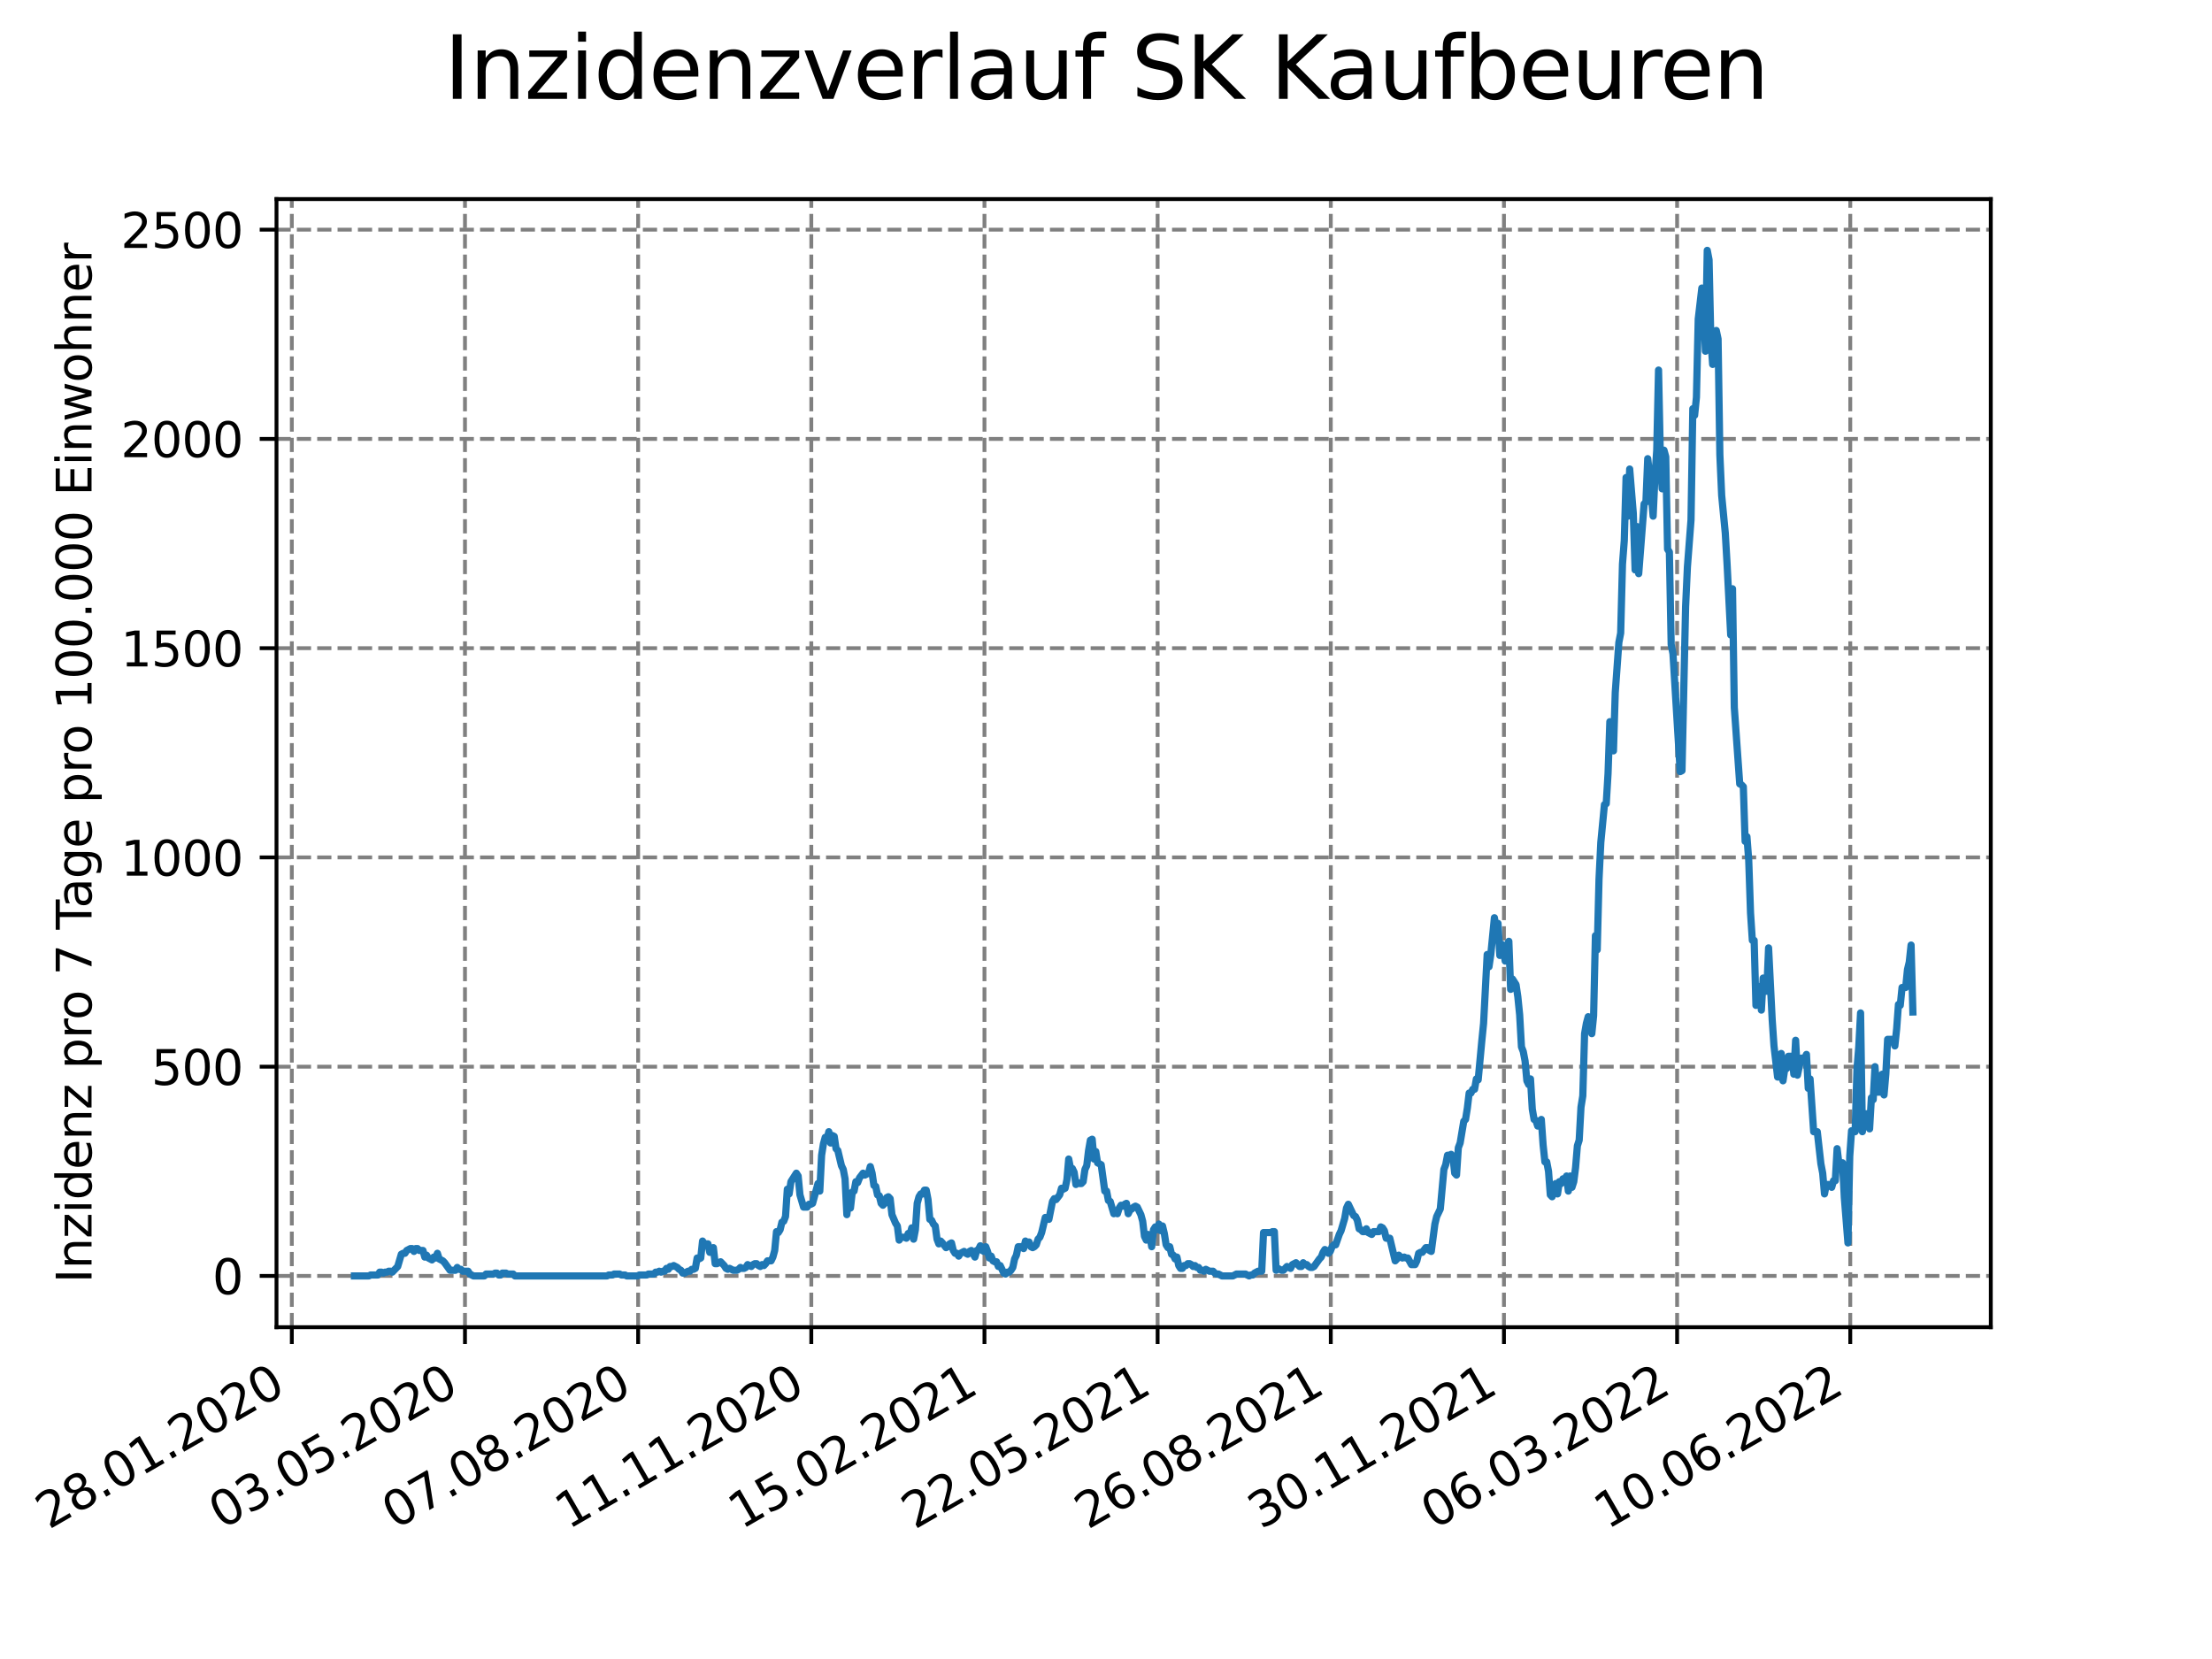<?xml version="1.0" encoding="utf-8" standalone="no"?>
<!DOCTYPE svg PUBLIC "-//W3C//DTD SVG 1.1//EN"
  "http://www.w3.org/Graphics/SVG/1.1/DTD/svg11.dtd">
<svg xmlns:xlink="http://www.w3.org/1999/xlink" width="460.8pt" height="345.6pt" viewBox="0 0 460.8 345.6" xmlns="http://www.w3.org/2000/svg" version="1.1">
 <defs>
  <style type="text/css">*{stroke-linejoin: round; stroke-linecap: butt}</style>
 </defs>
 <g id="figure_1">
  <g id="patch_1">
   <path d="M 0 345.6 
L 460.8 345.6 
L 460.8 0 
L 0 0 
z
" style="fill: #ffffff"/>
  </g>
  <g id="axes_1">
   <g id="patch_2">
    <path d="M 57.6 276.48 
L 414.72 276.48 
L 414.72 41.472 
L 57.6 41.472 
z
" style="fill: #ffffff"/>
   </g>
   <g id="matplotlib.axis_1">
    <g id="xtick_1">
     <g id="line2d_1">
      <path d="M 60.791 276.48 
L 60.791 41.472 
" clip-path="url(#pa28ec264cc)" style="fill: none; stroke-dasharray: 2.96,1.28; stroke-dashoffset: 0; stroke: #808080; stroke-width: 0.8"/>
     </g>
     <g id="line2d_2">
      <defs>
       <path id="m1ec2ab1dd0" d="M 0 0 
L 0 3.5 
" style="stroke: #000000; stroke-width: 0.8"/>
      </defs>
      <g>
       <use xlink:href="#m1ec2ab1dd0" x="60.791" y="276.48" style="stroke: #000000; stroke-width: 0.8"/>
      </g>
     </g>
     <g id="text_1">
      <!-- 28.01.2020 -->
      <g transform="translate(10.166 318.689)rotate(-30)scale(0.1 -0.1)">
       <defs>
        <path id="DejaVuSans-32" d="M 1228 531 
L 3431 531 
L 3431 0 
L 469 0 
L 469 531 
Q 828 903 1448 1529 
Q 2069 2156 2228 2338 
Q 2531 2678 2651 2914 
Q 2772 3150 2772 3378 
Q 2772 3750 2511 3984 
Q 2250 4219 1831 4219 
Q 1534 4219 1204 4116 
Q 875 4013 500 3803 
L 500 4441 
Q 881 4594 1212 4672 
Q 1544 4750 1819 4750 
Q 2544 4750 2975 4387 
Q 3406 4025 3406 3419 
Q 3406 3131 3298 2873 
Q 3191 2616 2906 2266 
Q 2828 2175 2409 1742 
Q 1991 1309 1228 531 
z
" transform="scale(0.016)"/>
        <path id="DejaVuSans-38" d="M 2034 2216 
Q 1584 2216 1326 1975 
Q 1069 1734 1069 1313 
Q 1069 891 1326 650 
Q 1584 409 2034 409 
Q 2484 409 2743 651 
Q 3003 894 3003 1313 
Q 3003 1734 2745 1975 
Q 2488 2216 2034 2216 
z
M 1403 2484 
Q 997 2584 770 2862 
Q 544 3141 544 3541 
Q 544 4100 942 4425 
Q 1341 4750 2034 4750 
Q 2731 4750 3128 4425 
Q 3525 4100 3525 3541 
Q 3525 3141 3298 2862 
Q 3072 2584 2669 2484 
Q 3125 2378 3379 2068 
Q 3634 1759 3634 1313 
Q 3634 634 3220 271 
Q 2806 -91 2034 -91 
Q 1263 -91 848 271 
Q 434 634 434 1313 
Q 434 1759 690 2068 
Q 947 2378 1403 2484 
z
M 1172 3481 
Q 1172 3119 1398 2916 
Q 1625 2713 2034 2713 
Q 2441 2713 2670 2916 
Q 2900 3119 2900 3481 
Q 2900 3844 2670 4047 
Q 2441 4250 2034 4250 
Q 1625 4250 1398 4047 
Q 1172 3844 1172 3481 
z
" transform="scale(0.016)"/>
        <path id="DejaVuSans-2e" d="M 684 794 
L 1344 794 
L 1344 0 
L 684 0 
L 684 794 
z
" transform="scale(0.016)"/>
        <path id="DejaVuSans-30" d="M 2034 4250 
Q 1547 4250 1301 3770 
Q 1056 3291 1056 2328 
Q 1056 1369 1301 889 
Q 1547 409 2034 409 
Q 2525 409 2770 889 
Q 3016 1369 3016 2328 
Q 3016 3291 2770 3770 
Q 2525 4250 2034 4250 
z
M 2034 4750 
Q 2819 4750 3233 4129 
Q 3647 3509 3647 2328 
Q 3647 1150 3233 529 
Q 2819 -91 2034 -91 
Q 1250 -91 836 529 
Q 422 1150 422 2328 
Q 422 3509 836 4129 
Q 1250 4750 2034 4750 
z
" transform="scale(0.016)"/>
        <path id="DejaVuSans-31" d="M 794 531 
L 1825 531 
L 1825 4091 
L 703 3866 
L 703 4441 
L 1819 4666 
L 2450 4666 
L 2450 531 
L 3481 531 
L 3481 0 
L 794 0 
L 794 531 
z
" transform="scale(0.016)"/>
       </defs>
       <use xlink:href="#DejaVuSans-32"/>
       <use xlink:href="#DejaVuSans-38" x="63.623"/>
       <use xlink:href="#DejaVuSans-2e" x="127.246"/>
       <use xlink:href="#DejaVuSans-30" x="159.033"/>
       <use xlink:href="#DejaVuSans-31" x="222.656"/>
       <use xlink:href="#DejaVuSans-2e" x="286.279"/>
       <use xlink:href="#DejaVuSans-32" x="318.066"/>
       <use xlink:href="#DejaVuSans-30" x="381.689"/>
       <use xlink:href="#DejaVuSans-32" x="445.312"/>
       <use xlink:href="#DejaVuSans-30" x="508.936"/>
      </g>
     </g>
    </g>
    <g id="xtick_2">
     <g id="line2d_3">
      <path d="M 96.864 276.48 
L 96.864 41.472 
" clip-path="url(#pa28ec264cc)" style="fill: none; stroke-dasharray: 2.96,1.28; stroke-dashoffset: 0; stroke: #808080; stroke-width: 0.8"/>
     </g>
     <g id="line2d_4">
      <g>
       <use xlink:href="#m1ec2ab1dd0" x="96.864" y="276.48" style="stroke: #000000; stroke-width: 0.8"/>
      </g>
     </g>
     <g id="text_2">
      <!-- 03.05.2020 -->
      <g transform="translate(46.238 318.689)rotate(-30)scale(0.1 -0.1)">
       <defs>
        <path id="DejaVuSans-33" d="M 2597 2516 
Q 3050 2419 3304 2112 
Q 3559 1806 3559 1356 
Q 3559 666 3084 287 
Q 2609 -91 1734 -91 
Q 1441 -91 1130 -33 
Q 819 25 488 141 
L 488 750 
Q 750 597 1062 519 
Q 1375 441 1716 441 
Q 2309 441 2620 675 
Q 2931 909 2931 1356 
Q 2931 1769 2642 2001 
Q 2353 2234 1838 2234 
L 1294 2234 
L 1294 2753 
L 1863 2753 
Q 2328 2753 2575 2939 
Q 2822 3125 2822 3475 
Q 2822 3834 2567 4026 
Q 2313 4219 1838 4219 
Q 1578 4219 1281 4162 
Q 984 4106 628 3988 
L 628 4550 
Q 988 4650 1302 4700 
Q 1616 4750 1894 4750 
Q 2613 4750 3031 4423 
Q 3450 4097 3450 3541 
Q 3450 3153 3228 2886 
Q 3006 2619 2597 2516 
z
" transform="scale(0.016)"/>
        <path id="DejaVuSans-35" d="M 691 4666 
L 3169 4666 
L 3169 4134 
L 1269 4134 
L 1269 2991 
Q 1406 3038 1543 3061 
Q 1681 3084 1819 3084 
Q 2600 3084 3056 2656 
Q 3513 2228 3513 1497 
Q 3513 744 3044 326 
Q 2575 -91 1722 -91 
Q 1428 -91 1123 -41 
Q 819 9 494 109 
L 494 744 
Q 775 591 1075 516 
Q 1375 441 1709 441 
Q 2250 441 2565 725 
Q 2881 1009 2881 1497 
Q 2881 1984 2565 2268 
Q 2250 2553 1709 2553 
Q 1456 2553 1204 2497 
Q 953 2441 691 2322 
L 691 4666 
z
" transform="scale(0.016)"/>
       </defs>
       <use xlink:href="#DejaVuSans-30"/>
       <use xlink:href="#DejaVuSans-33" x="63.623"/>
       <use xlink:href="#DejaVuSans-2e" x="127.246"/>
       <use xlink:href="#DejaVuSans-30" x="159.033"/>
       <use xlink:href="#DejaVuSans-35" x="222.656"/>
       <use xlink:href="#DejaVuSans-2e" x="286.279"/>
       <use xlink:href="#DejaVuSans-32" x="318.066"/>
       <use xlink:href="#DejaVuSans-30" x="381.689"/>
       <use xlink:href="#DejaVuSans-32" x="445.312"/>
       <use xlink:href="#DejaVuSans-30" x="508.936"/>
      </g>
     </g>
    </g>
    <g id="xtick_3">
     <g id="line2d_5">
      <path d="M 132.936 276.48 
L 132.936 41.472 
" clip-path="url(#pa28ec264cc)" style="fill: none; stroke-dasharray: 2.96,1.28; stroke-dashoffset: 0; stroke: #808080; stroke-width: 0.8"/>
     </g>
     <g id="line2d_6">
      <g>
       <use xlink:href="#m1ec2ab1dd0" x="132.936" y="276.48" style="stroke: #000000; stroke-width: 0.8"/>
      </g>
     </g>
     <g id="text_3">
      <!-- 07.08.2020 -->
      <g transform="translate(82.311 318.689)rotate(-30)scale(0.1 -0.1)">
       <defs>
        <path id="DejaVuSans-37" d="M 525 4666 
L 3525 4666 
L 3525 4397 
L 1831 0 
L 1172 0 
L 2766 4134 
L 525 4134 
L 525 4666 
z
" transform="scale(0.016)"/>
       </defs>
       <use xlink:href="#DejaVuSans-30"/>
       <use xlink:href="#DejaVuSans-37" x="63.623"/>
       <use xlink:href="#DejaVuSans-2e" x="127.246"/>
       <use xlink:href="#DejaVuSans-30" x="159.033"/>
       <use xlink:href="#DejaVuSans-38" x="222.656"/>
       <use xlink:href="#DejaVuSans-2e" x="286.279"/>
       <use xlink:href="#DejaVuSans-32" x="318.066"/>
       <use xlink:href="#DejaVuSans-30" x="381.689"/>
       <use xlink:href="#DejaVuSans-32" x="445.312"/>
       <use xlink:href="#DejaVuSans-30" x="508.936"/>
      </g>
     </g>
    </g>
    <g id="xtick_4">
     <g id="line2d_7">
      <path d="M 169.009 276.48 
L 169.009 41.472 
" clip-path="url(#pa28ec264cc)" style="fill: none; stroke-dasharray: 2.96,1.28; stroke-dashoffset: 0; stroke: #808080; stroke-width: 0.8"/>
     </g>
     <g id="line2d_8">
      <g>
       <use xlink:href="#m1ec2ab1dd0" x="169.009" y="276.48" style="stroke: #000000; stroke-width: 0.8"/>
      </g>
     </g>
     <g id="text_4">
      <!-- 11.11.2020 -->
      <g transform="translate(118.384 318.689)rotate(-30)scale(0.1 -0.1)">
       <use xlink:href="#DejaVuSans-31"/>
       <use xlink:href="#DejaVuSans-31" x="63.623"/>
       <use xlink:href="#DejaVuSans-2e" x="127.246"/>
       <use xlink:href="#DejaVuSans-31" x="159.033"/>
       <use xlink:href="#DejaVuSans-31" x="222.656"/>
       <use xlink:href="#DejaVuSans-2e" x="286.279"/>
       <use xlink:href="#DejaVuSans-32" x="318.066"/>
       <use xlink:href="#DejaVuSans-30" x="381.689"/>
       <use xlink:href="#DejaVuSans-32" x="445.312"/>
       <use xlink:href="#DejaVuSans-30" x="508.936"/>
      </g>
     </g>
    </g>
    <g id="xtick_5">
     <g id="line2d_9">
      <path d="M 205.082 276.48 
L 205.082 41.472 
" clip-path="url(#pa28ec264cc)" style="fill: none; stroke-dasharray: 2.96,1.28; stroke-dashoffset: 0; stroke: #808080; stroke-width: 0.8"/>
     </g>
     <g id="line2d_10">
      <g>
       <use xlink:href="#m1ec2ab1dd0" x="205.082" y="276.48" style="stroke: #000000; stroke-width: 0.8"/>
      </g>
     </g>
     <g id="text_5">
      <!-- 15.02.2021 -->
      <g transform="translate(154.457 318.689)rotate(-30)scale(0.1 -0.1)">
       <use xlink:href="#DejaVuSans-31"/>
       <use xlink:href="#DejaVuSans-35" x="63.623"/>
       <use xlink:href="#DejaVuSans-2e" x="127.246"/>
       <use xlink:href="#DejaVuSans-30" x="159.033"/>
       <use xlink:href="#DejaVuSans-32" x="222.656"/>
       <use xlink:href="#DejaVuSans-2e" x="286.279"/>
       <use xlink:href="#DejaVuSans-32" x="318.066"/>
       <use xlink:href="#DejaVuSans-30" x="381.689"/>
       <use xlink:href="#DejaVuSans-32" x="445.312"/>
       <use xlink:href="#DejaVuSans-31" x="508.936"/>
      </g>
     </g>
    </g>
    <g id="xtick_6">
     <g id="line2d_11">
      <path d="M 241.154 276.48 
L 241.154 41.472 
" clip-path="url(#pa28ec264cc)" style="fill: none; stroke-dasharray: 2.96,1.28; stroke-dashoffset: 0; stroke: #808080; stroke-width: 0.8"/>
     </g>
     <g id="line2d_12">
      <g>
       <use xlink:href="#m1ec2ab1dd0" x="241.154" y="276.48" style="stroke: #000000; stroke-width: 0.8"/>
      </g>
     </g>
     <g id="text_6">
      <!-- 22.05.2021 -->
      <g transform="translate(190.529 318.689)rotate(-30)scale(0.1 -0.1)">
       <use xlink:href="#DejaVuSans-32"/>
       <use xlink:href="#DejaVuSans-32" x="63.623"/>
       <use xlink:href="#DejaVuSans-2e" x="127.246"/>
       <use xlink:href="#DejaVuSans-30" x="159.033"/>
       <use xlink:href="#DejaVuSans-35" x="222.656"/>
       <use xlink:href="#DejaVuSans-2e" x="286.279"/>
       <use xlink:href="#DejaVuSans-32" x="318.066"/>
       <use xlink:href="#DejaVuSans-30" x="381.689"/>
       <use xlink:href="#DejaVuSans-32" x="445.312"/>
       <use xlink:href="#DejaVuSans-31" x="508.936"/>
      </g>
     </g>
    </g>
    <g id="xtick_7">
     <g id="line2d_13">
      <path d="M 277.227 276.48 
L 277.227 41.472 
" clip-path="url(#pa28ec264cc)" style="fill: none; stroke-dasharray: 2.96,1.28; stroke-dashoffset: 0; stroke: #808080; stroke-width: 0.8"/>
     </g>
     <g id="line2d_14">
      <g>
       <use xlink:href="#m1ec2ab1dd0" x="277.227" y="276.48" style="stroke: #000000; stroke-width: 0.8"/>
      </g>
     </g>
     <g id="text_7">
      <!-- 26.08.2021 -->
      <g transform="translate(226.602 318.689)rotate(-30)scale(0.1 -0.1)">
       <defs>
        <path id="DejaVuSans-36" d="M 2113 2584 
Q 1688 2584 1439 2293 
Q 1191 2003 1191 1497 
Q 1191 994 1439 701 
Q 1688 409 2113 409 
Q 2538 409 2786 701 
Q 3034 994 3034 1497 
Q 3034 2003 2786 2293 
Q 2538 2584 2113 2584 
z
M 3366 4563 
L 3366 3988 
Q 3128 4100 2886 4159 
Q 2644 4219 2406 4219 
Q 1781 4219 1451 3797 
Q 1122 3375 1075 2522 
Q 1259 2794 1537 2939 
Q 1816 3084 2150 3084 
Q 2853 3084 3261 2657 
Q 3669 2231 3669 1497 
Q 3669 778 3244 343 
Q 2819 -91 2113 -91 
Q 1303 -91 875 529 
Q 447 1150 447 2328 
Q 447 3434 972 4092 
Q 1497 4750 2381 4750 
Q 2619 4750 2861 4703 
Q 3103 4656 3366 4563 
z
" transform="scale(0.016)"/>
       </defs>
       <use xlink:href="#DejaVuSans-32"/>
       <use xlink:href="#DejaVuSans-36" x="63.623"/>
       <use xlink:href="#DejaVuSans-2e" x="127.246"/>
       <use xlink:href="#DejaVuSans-30" x="159.033"/>
       <use xlink:href="#DejaVuSans-38" x="222.656"/>
       <use xlink:href="#DejaVuSans-2e" x="286.279"/>
       <use xlink:href="#DejaVuSans-32" x="318.066"/>
       <use xlink:href="#DejaVuSans-30" x="381.689"/>
       <use xlink:href="#DejaVuSans-32" x="445.312"/>
       <use xlink:href="#DejaVuSans-31" x="508.936"/>
      </g>
     </g>
    </g>
    <g id="xtick_8">
     <g id="line2d_15">
      <path d="M 313.3 276.48 
L 313.3 41.472 
" clip-path="url(#pa28ec264cc)" style="fill: none; stroke-dasharray: 2.96,1.28; stroke-dashoffset: 0; stroke: #808080; stroke-width: 0.8"/>
     </g>
     <g id="line2d_16">
      <g>
       <use xlink:href="#m1ec2ab1dd0" x="313.3" y="276.48" style="stroke: #000000; stroke-width: 0.8"/>
      </g>
     </g>
     <g id="text_8">
      <!-- 30.11.2021 -->
      <g transform="translate(262.675 318.689)rotate(-30)scale(0.1 -0.1)">
       <use xlink:href="#DejaVuSans-33"/>
       <use xlink:href="#DejaVuSans-30" x="63.623"/>
       <use xlink:href="#DejaVuSans-2e" x="127.246"/>
       <use xlink:href="#DejaVuSans-31" x="159.033"/>
       <use xlink:href="#DejaVuSans-31" x="222.656"/>
       <use xlink:href="#DejaVuSans-2e" x="286.279"/>
       <use xlink:href="#DejaVuSans-32" x="318.066"/>
       <use xlink:href="#DejaVuSans-30" x="381.689"/>
       <use xlink:href="#DejaVuSans-32" x="445.312"/>
       <use xlink:href="#DejaVuSans-31" x="508.936"/>
      </g>
     </g>
    </g>
    <g id="xtick_9">
     <g id="line2d_17">
      <path d="M 349.373 276.48 
L 349.373 41.472 
" clip-path="url(#pa28ec264cc)" style="fill: none; stroke-dasharray: 2.96,1.28; stroke-dashoffset: 0; stroke: #808080; stroke-width: 0.8"/>
     </g>
     <g id="line2d_18">
      <g>
       <use xlink:href="#m1ec2ab1dd0" x="349.373" y="276.48" style="stroke: #000000; stroke-width: 0.8"/>
      </g>
     </g>
     <g id="text_9">
      <!-- 06.03.2022 -->
      <g transform="translate(298.747 318.689)rotate(-30)scale(0.1 -0.1)">
       <use xlink:href="#DejaVuSans-30"/>
       <use xlink:href="#DejaVuSans-36" x="63.623"/>
       <use xlink:href="#DejaVuSans-2e" x="127.246"/>
       <use xlink:href="#DejaVuSans-30" x="159.033"/>
       <use xlink:href="#DejaVuSans-33" x="222.656"/>
       <use xlink:href="#DejaVuSans-2e" x="286.279"/>
       <use xlink:href="#DejaVuSans-32" x="318.066"/>
       <use xlink:href="#DejaVuSans-30" x="381.689"/>
       <use xlink:href="#DejaVuSans-32" x="445.312"/>
       <use xlink:href="#DejaVuSans-32" x="508.936"/>
      </g>
     </g>
    </g>
    <g id="xtick_10">
     <g id="line2d_19">
      <path d="M 385.445 276.48 
L 385.445 41.472 
" clip-path="url(#pa28ec264cc)" style="fill: none; stroke-dasharray: 2.96,1.28; stroke-dashoffset: 0; stroke: #808080; stroke-width: 0.8"/>
     </g>
     <g id="line2d_20">
      <g>
       <use xlink:href="#m1ec2ab1dd0" x="385.445" y="276.48" style="stroke: #000000; stroke-width: 0.8"/>
      </g>
     </g>
     <g id="text_10">
      <!-- 10.06.2022 -->
      <g transform="translate(334.82 318.689)rotate(-30)scale(0.1 -0.1)">
       <use xlink:href="#DejaVuSans-31"/>
       <use xlink:href="#DejaVuSans-30" x="63.623"/>
       <use xlink:href="#DejaVuSans-2e" x="127.246"/>
       <use xlink:href="#DejaVuSans-30" x="159.033"/>
       <use xlink:href="#DejaVuSans-36" x="222.656"/>
       <use xlink:href="#DejaVuSans-2e" x="286.279"/>
       <use xlink:href="#DejaVuSans-32" x="318.066"/>
       <use xlink:href="#DejaVuSans-30" x="381.689"/>
       <use xlink:href="#DejaVuSans-32" x="445.312"/>
       <use xlink:href="#DejaVuSans-32" x="508.936"/>
      </g>
     </g>
    </g>
   </g>
   <g id="matplotlib.axis_2">
    <g id="ytick_1">
     <g id="line2d_21">
      <path d="M 57.6 265.798 
L 414.72 265.798 
" clip-path="url(#pa28ec264cc)" style="fill: none; stroke-dasharray: 2.96,1.28; stroke-dashoffset: 0; stroke: #808080; stroke-width: 0.8"/>
     </g>
     <g id="line2d_22">
      <defs>
       <path id="m384b9f7541" d="M 0 0 
L -3.5 0 
" style="stroke: #000000; stroke-width: 0.8"/>
      </defs>
      <g>
       <use xlink:href="#m384b9f7541" x="57.6" y="265.798" style="stroke: #000000; stroke-width: 0.8"/>
      </g>
     </g>
     <g id="text_11">
      <!-- 0 -->
      <g transform="translate(44.237 269.597)scale(0.1 -0.1)">
       <use xlink:href="#DejaVuSans-30"/>
      </g>
     </g>
    </g>
    <g id="ytick_2">
     <g id="line2d_23">
      <path d="M 57.6 222.207 
L 414.72 222.207 
" clip-path="url(#pa28ec264cc)" style="fill: none; stroke-dasharray: 2.96,1.28; stroke-dashoffset: 0; stroke: #808080; stroke-width: 0.8"/>
     </g>
     <g id="line2d_24">
      <g>
       <use xlink:href="#m384b9f7541" x="57.6" y="222.207" style="stroke: #000000; stroke-width: 0.8"/>
      </g>
     </g>
     <g id="text_12">
      <!-- 500 -->
      <g transform="translate(31.512 226.006)scale(0.1 -0.1)">
       <use xlink:href="#DejaVuSans-35"/>
       <use xlink:href="#DejaVuSans-30" x="63.623"/>
       <use xlink:href="#DejaVuSans-30" x="127.246"/>
      </g>
     </g>
    </g>
    <g id="ytick_3">
     <g id="line2d_25">
      <path d="M 57.6 178.616 
L 414.72 178.616 
" clip-path="url(#pa28ec264cc)" style="fill: none; stroke-dasharray: 2.96,1.28; stroke-dashoffset: 0; stroke: #808080; stroke-width: 0.8"/>
     </g>
     <g id="line2d_26">
      <g>
       <use xlink:href="#m384b9f7541" x="57.6" y="178.616" style="stroke: #000000; stroke-width: 0.8"/>
      </g>
     </g>
     <g id="text_13">
      <!-- 1000 -->
      <g transform="translate(25.15 182.416)scale(0.1 -0.1)">
       <use xlink:href="#DejaVuSans-31"/>
       <use xlink:href="#DejaVuSans-30" x="63.623"/>
       <use xlink:href="#DejaVuSans-30" x="127.246"/>
       <use xlink:href="#DejaVuSans-30" x="190.869"/>
      </g>
     </g>
    </g>
    <g id="ytick_4">
     <g id="line2d_27">
      <path d="M 57.6 135.026 
L 414.72 135.026 
" clip-path="url(#pa28ec264cc)" style="fill: none; stroke-dasharray: 2.96,1.28; stroke-dashoffset: 0; stroke: #808080; stroke-width: 0.8"/>
     </g>
     <g id="line2d_28">
      <g>
       <use xlink:href="#m384b9f7541" x="57.6" y="135.026" style="stroke: #000000; stroke-width: 0.8"/>
      </g>
     </g>
     <g id="text_14">
      <!-- 1500 -->
      <g transform="translate(25.15 138.825)scale(0.1 -0.1)">
       <use xlink:href="#DejaVuSans-31"/>
       <use xlink:href="#DejaVuSans-35" x="63.623"/>
       <use xlink:href="#DejaVuSans-30" x="127.246"/>
       <use xlink:href="#DejaVuSans-30" x="190.869"/>
      </g>
     </g>
    </g>
    <g id="ytick_5">
     <g id="line2d_29">
      <path d="M 57.6 91.435 
L 414.72 91.435 
" clip-path="url(#pa28ec264cc)" style="fill: none; stroke-dasharray: 2.96,1.28; stroke-dashoffset: 0; stroke: #808080; stroke-width: 0.8"/>
     </g>
     <g id="line2d_30">
      <g>
       <use xlink:href="#m384b9f7541" x="57.6" y="91.435" style="stroke: #000000; stroke-width: 0.8"/>
      </g>
     </g>
     <g id="text_15">
      <!-- 2000 -->
      <g transform="translate(25.15 95.234)scale(0.1 -0.1)">
       <use xlink:href="#DejaVuSans-32"/>
       <use xlink:href="#DejaVuSans-30" x="63.623"/>
       <use xlink:href="#DejaVuSans-30" x="127.246"/>
       <use xlink:href="#DejaVuSans-30" x="190.869"/>
      </g>
     </g>
    </g>
    <g id="ytick_6">
     <g id="line2d_31">
      <path d="M 57.6 47.844 
L 414.72 47.844 
" clip-path="url(#pa28ec264cc)" style="fill: none; stroke-dasharray: 2.96,1.28; stroke-dashoffset: 0; stroke: #808080; stroke-width: 0.8"/>
     </g>
     <g id="line2d_32">
      <g>
       <use xlink:href="#m384b9f7541" x="57.6" y="47.844" style="stroke: #000000; stroke-width: 0.8"/>
      </g>
     </g>
     <g id="text_16">
      <!-- 2500 -->
      <g transform="translate(25.15 51.643)scale(0.1 -0.1)">
       <use xlink:href="#DejaVuSans-32"/>
       <use xlink:href="#DejaVuSans-35" x="63.623"/>
       <use xlink:href="#DejaVuSans-30" x="127.246"/>
       <use xlink:href="#DejaVuSans-30" x="190.869"/>
      </g>
     </g>
    </g>
    <g id="text_17">
     <!-- Inzidenz pro 7 Tage pro 100.000 Einwohner -->
     <g transform="translate(19.07 267.301)rotate(-90)scale(0.1 -0.1)">
      <defs>
       <path id="DejaVuSans-49" d="M 628 4666 
L 1259 4666 
L 1259 0 
L 628 0 
L 628 4666 
z
" transform="scale(0.016)"/>
       <path id="DejaVuSans-6e" d="M 3513 2113 
L 3513 0 
L 2938 0 
L 2938 2094 
Q 2938 2591 2744 2837 
Q 2550 3084 2163 3084 
Q 1697 3084 1428 2787 
Q 1159 2491 1159 1978 
L 1159 0 
L 581 0 
L 581 3500 
L 1159 3500 
L 1159 2956 
Q 1366 3272 1645 3428 
Q 1925 3584 2291 3584 
Q 2894 3584 3203 3211 
Q 3513 2838 3513 2113 
z
" transform="scale(0.016)"/>
       <path id="DejaVuSans-7a" d="M 353 3500 
L 3084 3500 
L 3084 2975 
L 922 459 
L 3084 459 
L 3084 0 
L 275 0 
L 275 525 
L 2438 3041 
L 353 3041 
L 353 3500 
z
" transform="scale(0.016)"/>
       <path id="DejaVuSans-69" d="M 603 3500 
L 1178 3500 
L 1178 0 
L 603 0 
L 603 3500 
z
M 603 4863 
L 1178 4863 
L 1178 4134 
L 603 4134 
L 603 4863 
z
" transform="scale(0.016)"/>
       <path id="DejaVuSans-64" d="M 2906 2969 
L 2906 4863 
L 3481 4863 
L 3481 0 
L 2906 0 
L 2906 525 
Q 2725 213 2448 61 
Q 2172 -91 1784 -91 
Q 1150 -91 751 415 
Q 353 922 353 1747 
Q 353 2572 751 3078 
Q 1150 3584 1784 3584 
Q 2172 3584 2448 3432 
Q 2725 3281 2906 2969 
z
M 947 1747 
Q 947 1113 1208 752 
Q 1469 391 1925 391 
Q 2381 391 2643 752 
Q 2906 1113 2906 1747 
Q 2906 2381 2643 2742 
Q 2381 3103 1925 3103 
Q 1469 3103 1208 2742 
Q 947 2381 947 1747 
z
" transform="scale(0.016)"/>
       <path id="DejaVuSans-65" d="M 3597 1894 
L 3597 1613 
L 953 1613 
Q 991 1019 1311 708 
Q 1631 397 2203 397 
Q 2534 397 2845 478 
Q 3156 559 3463 722 
L 3463 178 
Q 3153 47 2828 -22 
Q 2503 -91 2169 -91 
Q 1331 -91 842 396 
Q 353 884 353 1716 
Q 353 2575 817 3079 
Q 1281 3584 2069 3584 
Q 2775 3584 3186 3129 
Q 3597 2675 3597 1894 
z
M 3022 2063 
Q 3016 2534 2758 2815 
Q 2500 3097 2075 3097 
Q 1594 3097 1305 2825 
Q 1016 2553 972 2059 
L 3022 2063 
z
" transform="scale(0.016)"/>
       <path id="DejaVuSans-20" transform="scale(0.016)"/>
       <path id="DejaVuSans-70" d="M 1159 525 
L 1159 -1331 
L 581 -1331 
L 581 3500 
L 1159 3500 
L 1159 2969 
Q 1341 3281 1617 3432 
Q 1894 3584 2278 3584 
Q 2916 3584 3314 3078 
Q 3713 2572 3713 1747 
Q 3713 922 3314 415 
Q 2916 -91 2278 -91 
Q 1894 -91 1617 61 
Q 1341 213 1159 525 
z
M 3116 1747 
Q 3116 2381 2855 2742 
Q 2594 3103 2138 3103 
Q 1681 3103 1420 2742 
Q 1159 2381 1159 1747 
Q 1159 1113 1420 752 
Q 1681 391 2138 391 
Q 2594 391 2855 752 
Q 3116 1113 3116 1747 
z
" transform="scale(0.016)"/>
       <path id="DejaVuSans-72" d="M 2631 2963 
Q 2534 3019 2420 3045 
Q 2306 3072 2169 3072 
Q 1681 3072 1420 2755 
Q 1159 2438 1159 1844 
L 1159 0 
L 581 0 
L 581 3500 
L 1159 3500 
L 1159 2956 
Q 1341 3275 1631 3429 
Q 1922 3584 2338 3584 
Q 2397 3584 2469 3576 
Q 2541 3569 2628 3553 
L 2631 2963 
z
" transform="scale(0.016)"/>
       <path id="DejaVuSans-6f" d="M 1959 3097 
Q 1497 3097 1228 2736 
Q 959 2375 959 1747 
Q 959 1119 1226 758 
Q 1494 397 1959 397 
Q 2419 397 2687 759 
Q 2956 1122 2956 1747 
Q 2956 2369 2687 2733 
Q 2419 3097 1959 3097 
z
M 1959 3584 
Q 2709 3584 3137 3096 
Q 3566 2609 3566 1747 
Q 3566 888 3137 398 
Q 2709 -91 1959 -91 
Q 1206 -91 779 398 
Q 353 888 353 1747 
Q 353 2609 779 3096 
Q 1206 3584 1959 3584 
z
" transform="scale(0.016)"/>
       <path id="DejaVuSans-54" d="M -19 4666 
L 3928 4666 
L 3928 4134 
L 2272 4134 
L 2272 0 
L 1638 0 
L 1638 4134 
L -19 4134 
L -19 4666 
z
" transform="scale(0.016)"/>
       <path id="DejaVuSans-61" d="M 2194 1759 
Q 1497 1759 1228 1600 
Q 959 1441 959 1056 
Q 959 750 1161 570 
Q 1363 391 1709 391 
Q 2188 391 2477 730 
Q 2766 1069 2766 1631 
L 2766 1759 
L 2194 1759 
z
M 3341 1997 
L 3341 0 
L 2766 0 
L 2766 531 
Q 2569 213 2275 61 
Q 1981 -91 1556 -91 
Q 1019 -91 701 211 
Q 384 513 384 1019 
Q 384 1609 779 1909 
Q 1175 2209 1959 2209 
L 2766 2209 
L 2766 2266 
Q 2766 2663 2505 2880 
Q 2244 3097 1772 3097 
Q 1472 3097 1187 3025 
Q 903 2953 641 2809 
L 641 3341 
Q 956 3463 1253 3523 
Q 1550 3584 1831 3584 
Q 2591 3584 2966 3190 
Q 3341 2797 3341 1997 
z
" transform="scale(0.016)"/>
       <path id="DejaVuSans-67" d="M 2906 1791 
Q 2906 2416 2648 2759 
Q 2391 3103 1925 3103 
Q 1463 3103 1205 2759 
Q 947 2416 947 1791 
Q 947 1169 1205 825 
Q 1463 481 1925 481 
Q 2391 481 2648 825 
Q 2906 1169 2906 1791 
z
M 3481 434 
Q 3481 -459 3084 -895 
Q 2688 -1331 1869 -1331 
Q 1566 -1331 1297 -1286 
Q 1028 -1241 775 -1147 
L 775 -588 
Q 1028 -725 1275 -790 
Q 1522 -856 1778 -856 
Q 2344 -856 2625 -561 
Q 2906 -266 2906 331 
L 2906 616 
Q 2728 306 2450 153 
Q 2172 0 1784 0 
Q 1141 0 747 490 
Q 353 981 353 1791 
Q 353 2603 747 3093 
Q 1141 3584 1784 3584 
Q 2172 3584 2450 3431 
Q 2728 3278 2906 2969 
L 2906 3500 
L 3481 3500 
L 3481 434 
z
" transform="scale(0.016)"/>
       <path id="DejaVuSans-45" d="M 628 4666 
L 3578 4666 
L 3578 4134 
L 1259 4134 
L 1259 2753 
L 3481 2753 
L 3481 2222 
L 1259 2222 
L 1259 531 
L 3634 531 
L 3634 0 
L 628 0 
L 628 4666 
z
" transform="scale(0.016)"/>
       <path id="DejaVuSans-77" d="M 269 3500 
L 844 3500 
L 1563 769 
L 2278 3500 
L 2956 3500 
L 3675 769 
L 4391 3500 
L 4966 3500 
L 4050 0 
L 3372 0 
L 2619 2869 
L 1863 0 
L 1184 0 
L 269 3500 
z
" transform="scale(0.016)"/>
       <path id="DejaVuSans-68" d="M 3513 2113 
L 3513 0 
L 2938 0 
L 2938 2094 
Q 2938 2591 2744 2837 
Q 2550 3084 2163 3084 
Q 1697 3084 1428 2787 
Q 1159 2491 1159 1978 
L 1159 0 
L 581 0 
L 581 4863 
L 1159 4863 
L 1159 2956 
Q 1366 3272 1645 3428 
Q 1925 3584 2291 3584 
Q 2894 3584 3203 3211 
Q 3513 2838 3513 2113 
z
" transform="scale(0.016)"/>
      </defs>
      <use xlink:href="#DejaVuSans-49"/>
      <use xlink:href="#DejaVuSans-6e" x="29.492"/>
      <use xlink:href="#DejaVuSans-7a" x="92.871"/>
      <use xlink:href="#DejaVuSans-69" x="145.361"/>
      <use xlink:href="#DejaVuSans-64" x="173.145"/>
      <use xlink:href="#DejaVuSans-65" x="236.621"/>
      <use xlink:href="#DejaVuSans-6e" x="298.145"/>
      <use xlink:href="#DejaVuSans-7a" x="361.523"/>
      <use xlink:href="#DejaVuSans-20" x="414.014"/>
      <use xlink:href="#DejaVuSans-70" x="445.801"/>
      <use xlink:href="#DejaVuSans-72" x="509.277"/>
      <use xlink:href="#DejaVuSans-6f" x="548.141"/>
      <use xlink:href="#DejaVuSans-20" x="609.322"/>
      <use xlink:href="#DejaVuSans-37" x="641.109"/>
      <use xlink:href="#DejaVuSans-20" x="704.732"/>
      <use xlink:href="#DejaVuSans-54" x="736.52"/>
      <use xlink:href="#DejaVuSans-61" x="781.104"/>
      <use xlink:href="#DejaVuSans-67" x="842.383"/>
      <use xlink:href="#DejaVuSans-65" x="905.859"/>
      <use xlink:href="#DejaVuSans-20" x="967.383"/>
      <use xlink:href="#DejaVuSans-70" x="999.17"/>
      <use xlink:href="#DejaVuSans-72" x="1062.646"/>
      <use xlink:href="#DejaVuSans-6f" x="1101.51"/>
      <use xlink:href="#DejaVuSans-20" x="1162.691"/>
      <use xlink:href="#DejaVuSans-31" x="1194.479"/>
      <use xlink:href="#DejaVuSans-30" x="1258.102"/>
      <use xlink:href="#DejaVuSans-30" x="1321.725"/>
      <use xlink:href="#DejaVuSans-2e" x="1385.348"/>
      <use xlink:href="#DejaVuSans-30" x="1417.135"/>
      <use xlink:href="#DejaVuSans-30" x="1480.758"/>
      <use xlink:href="#DejaVuSans-30" x="1544.381"/>
      <use xlink:href="#DejaVuSans-20" x="1608.004"/>
      <use xlink:href="#DejaVuSans-45" x="1639.791"/>
      <use xlink:href="#DejaVuSans-69" x="1702.975"/>
      <use xlink:href="#DejaVuSans-6e" x="1730.758"/>
      <use xlink:href="#DejaVuSans-77" x="1794.137"/>
      <use xlink:href="#DejaVuSans-6f" x="1875.924"/>
      <use xlink:href="#DejaVuSans-68" x="1937.105"/>
      <use xlink:href="#DejaVuSans-6e" x="2000.484"/>
      <use xlink:href="#DejaVuSans-65" x="2063.863"/>
      <use xlink:href="#DejaVuSans-72" x="2125.387"/>
     </g>
    </g>
   </g>
   <g id="line2d_33">
    <path d="M 73.833 265.798 
L 76.839 265.798 
L 77.215 265.601 
L 78.718 265.601 
L 79.093 265.012 
L 79.469 265.012 
L 79.845 265.209 
L 80.221 265.012 
L 80.596 265.012 
L 80.972 264.816 
L 81.348 264.816 
L 81.724 265.012 
L 82.851 263.834 
L 83.602 261.281 
L 83.978 261.085 
L 84.354 261.085 
L 84.73 260.496 
L 85.481 260.103 
L 85.857 260.103 
L 86.233 260.692 
L 86.608 260.103 
L 86.984 260.103 
L 87.36 260.496 
L 88.112 260.496 
L 88.487 261.871 
L 88.863 261.478 
L 89.239 262.067 
L 89.99 262.46 
L 90.366 261.871 
L 90.742 262.067 
L 91.118 261.085 
L 91.493 262.263 
L 92.245 262.656 
L 92.621 263.049 
L 93.748 264.62 
L 94.875 264.62 
L 95.251 264.031 
L 95.627 264.423 
L 96.002 264.423 
L 96.378 264.816 
L 97.505 264.816 
L 97.881 265.405 
L 98.633 265.798 
L 100.887 265.798 
L 101.263 265.405 
L 102.766 265.405 
L 103.142 265.209 
L 103.518 265.209 
L 103.893 265.601 
L 104.269 265.601 
L 104.645 265.209 
L 105.396 265.209 
L 105.772 265.405 
L 106.899 265.405 
L 107.275 265.798 
L 126.439 265.798 
L 126.815 265.601 
L 127.566 265.601 
L 127.942 265.405 
L 129.069 265.405 
L 129.445 265.601 
L 130.196 265.601 
L 130.572 265.798 
L 132.827 265.798 
L 133.202 265.601 
L 134.705 265.601 
L 135.081 265.405 
L 136.208 265.405 
L 136.584 265.012 
L 136.96 265.012 
L 137.336 264.816 
L 137.712 265.012 
L 138.087 264.816 
L 138.463 264.816 
L 138.839 264.227 
L 139.215 264.423 
L 139.59 263.834 
L 139.966 263.834 
L 140.342 263.638 
L 141.093 264.031 
L 141.469 264.423 
L 141.845 264.62 
L 142.221 265.209 
L 142.596 265.209 
L 143.348 264.816 
L 143.724 264.816 
L 144.099 264.423 
L 144.475 264.423 
L 144.851 264.227 
L 145.227 262.067 
L 145.602 262.263 
L 145.978 262.067 
L 146.354 258.532 
L 146.73 259.121 
L 147.481 259.121 
L 147.857 260.889 
L 148.608 259.907 
L 148.984 263.245 
L 149.36 263.245 
L 150.112 262.852 
L 150.863 263.638 
L 151.239 264.227 
L 151.615 264.423 
L 151.99 264.227 
L 152.742 264.62 
L 153.493 264.62 
L 153.869 264.423 
L 154.245 264.031 
L 154.621 264.227 
L 154.996 264.227 
L 155.372 264.031 
L 155.748 263.441 
L 156.499 263.834 
L 156.875 263.441 
L 157.251 263.245 
L 157.627 263.245 
L 158.002 263.638 
L 158.378 263.834 
L 158.754 263.441 
L 159.13 263.638 
L 159.505 263.245 
L 159.881 262.656 
L 160.633 262.656 
L 161.008 261.871 
L 161.384 260.496 
L 161.76 256.569 
L 162.136 256.765 
L 162.512 256.176 
L 162.887 254.605 
L 163.263 254.409 
L 163.639 253.427 
L 164.015 247.732 
L 164.39 248.714 
L 164.766 246.161 
L 165.893 244.394 
L 166.269 244.983 
L 166.645 248.911 
L 167.396 251.463 
L 168.148 251.463 
L 168.524 250.874 
L 168.899 250.874 
L 169.275 250.678 
L 170.402 246.554 
L 170.778 248.125 
L 171.154 240.663 
L 171.53 238.307 
L 171.905 236.932 
L 172.281 237.325 
L 172.657 235.754 
L 173.033 238.111 
L 173.408 236.54 
L 173.784 236.736 
L 174.16 239.289 
L 174.536 239.681 
L 175.287 242.823 
L 175.663 243.609 
L 176.039 245.572 
L 176.415 253.034 
L 176.79 249.5 
L 177.166 251.66 
L 177.542 248.321 
L 177.918 248.125 
L 178.293 246.161 
L 178.669 246.358 
L 179.045 245.376 
L 179.796 244.394 
L 180.172 244.787 
L 180.924 244.394 
L 181.299 243.02 
L 181.675 244.394 
L 182.051 246.947 
L 182.427 247.143 
L 182.802 248.911 
L 183.178 249.107 
L 183.554 250.678 
L 183.93 251.071 
L 184.305 250.678 
L 184.681 249.5 
L 185.057 249.303 
L 185.433 249.696 
L 185.808 253.034 
L 186.56 254.801 
L 186.936 255.391 
L 187.312 258.336 
L 187.687 257.747 
L 188.439 257.747 
L 188.815 257.943 
L 189.19 256.961 
L 189.566 257.158 
L 189.942 255.783 
L 190.318 258.14 
L 190.693 256.176 
L 191.069 250.678 
L 191.445 249.303 
L 191.821 248.714 
L 192.196 248.714 
L 192.572 247.929 
L 192.948 247.929 
L 193.324 249.892 
L 193.699 254.016 
L 194.075 254.212 
L 194.451 254.998 
L 194.827 255.391 
L 195.202 258.14 
L 195.578 259.121 
L 195.954 258.532 
L 196.33 258.925 
L 197.081 259.907 
L 197.457 259.711 
L 197.833 259.121 
L 198.208 258.925 
L 198.584 260.496 
L 198.96 261.085 
L 199.336 261.085 
L 199.712 261.674 
L 200.087 261.085 
L 200.839 260.692 
L 201.215 261.085 
L 201.59 261.281 
L 201.966 260.692 
L 202.342 260.496 
L 203.093 261.871 
L 203.469 260.496 
L 203.845 260.3 
L 204.221 259.514 
L 204.596 260.496 
L 204.972 260.692 
L 205.348 259.711 
L 205.724 260.692 
L 206.099 262.067 
L 206.475 261.674 
L 206.851 262.656 
L 207.227 262.852 
L 207.602 262.852 
L 207.978 263.834 
L 208.354 263.638 
L 209.105 265.209 
L 209.481 265.405 
L 209.857 265.012 
L 210.233 265.012 
L 210.608 264.62 
L 210.984 264.031 
L 211.36 262.263 
L 211.736 261.478 
L 212.112 259.711 
L 212.863 259.711 
L 213.239 260.103 
L 213.615 258.532 
L 213.99 258.925 
L 214.366 258.729 
L 214.742 259.711 
L 215.118 259.907 
L 215.493 259.711 
L 215.869 259.318 
L 216.245 258.14 
L 216.621 257.747 
L 216.996 256.765 
L 217.748 253.623 
L 218.499 254.016 
L 219.251 250.285 
L 219.627 249.696 
L 220.002 249.892 
L 220.754 248.911 
L 221.13 247.536 
L 221.505 247.732 
L 221.881 247.536 
L 222.257 245.769 
L 222.633 241.449 
L 223.008 243.412 
L 223.384 243.412 
L 223.76 244.198 
L 224.136 246.751 
L 224.512 246.358 
L 224.887 246.554 
L 225.263 246.554 
L 225.639 246.161 
L 226.015 243.609 
L 226.39 242.823 
L 226.766 239.681 
L 227.142 237.521 
L 227.518 237.325 
L 227.893 241.449 
L 228.269 239.878 
L 228.645 242.234 
L 229.396 242.627 
L 230.148 248.125 
L 230.524 248.125 
L 230.899 250.089 
L 231.275 250.285 
L 232.027 252.838 
L 232.402 252.445 
L 232.778 252.838 
L 233.154 251.66 
L 233.53 251.071 
L 233.905 251.267 
L 234.281 250.874 
L 234.657 250.678 
L 235.033 252.838 
L 235.408 252.052 
L 235.784 251.856 
L 236.16 251.463 
L 236.536 251.267 
L 236.912 251.463 
L 237.663 253.034 
L 238.039 254.409 
L 238.415 257.551 
L 238.79 258.336 
L 239.166 257.158 
L 239.542 257.354 
L 239.918 259.711 
L 240.293 256.176 
L 240.669 255.587 
L 241.045 256.176 
L 241.421 254.998 
L 241.796 256.372 
L 242.172 255.391 
L 242.548 256.961 
L 242.924 259.318 
L 243.299 259.907 
L 243.675 259.711 
L 244.051 261.281 
L 244.427 261.478 
L 244.802 262.263 
L 245.178 261.871 
L 245.554 263.638 
L 245.93 264.227 
L 246.305 264.227 
L 246.681 263.638 
L 247.057 263.638 
L 247.433 263.245 
L 247.808 263.245 
L 248.184 263.441 
L 248.56 263.834 
L 248.936 263.638 
L 249.312 264.031 
L 249.687 264.031 
L 250.063 264.62 
L 250.439 264.62 
L 250.815 264.816 
L 251.19 264.423 
L 251.942 264.816 
L 252.693 264.816 
L 253.069 265.209 
L 253.445 265.405 
L 253.821 265.405 
L 254.572 265.798 
L 256.827 265.798 
L 257.578 265.405 
L 259.457 265.405 
L 260.208 265.798 
L 260.584 265.601 
L 260.96 265.601 
L 261.336 265.209 
L 262.087 264.816 
L 262.839 264.816 
L 263.215 256.765 
L 264.718 256.765 
L 265.093 256.569 
L 265.469 256.569 
L 265.845 264.62 
L 266.221 264.227 
L 266.972 264.62 
L 267.348 264.62 
L 268.099 263.834 
L 268.851 264.227 
L 269.227 263.441 
L 269.978 263.049 
L 270.73 263.834 
L 271.105 263.834 
L 271.481 263.049 
L 271.857 263.441 
L 272.233 263.441 
L 272.608 263.834 
L 272.984 264.031 
L 273.36 264.031 
L 273.736 263.834 
L 274.863 262.263 
L 275.239 261.871 
L 275.615 260.889 
L 275.99 260.3 
L 276.366 260.496 
L 276.742 261.085 
L 277.118 260.692 
L 277.493 259.711 
L 277.869 259.318 
L 278.245 259.318 
L 278.996 257.158 
L 279.372 256.372 
L 280.124 253.82 
L 280.499 251.66 
L 280.875 250.874 
L 282.002 253.231 
L 282.378 253.427 
L 282.754 254.212 
L 283.13 255.98 
L 283.505 256.176 
L 283.881 256.569 
L 284.257 256.569 
L 284.633 255.98 
L 285.008 256.765 
L 285.76 257.158 
L 286.136 256.569 
L 287.263 256.569 
L 287.639 255.587 
L 288.015 255.783 
L 288.39 256.372 
L 288.766 257.943 
L 289.518 257.943 
L 290.645 262.656 
L 291.021 262.263 
L 291.396 261.478 
L 291.772 261.871 
L 292.148 262.067 
L 292.524 261.871 
L 292.899 262.067 
L 293.275 262.067 
L 294.027 263.441 
L 294.778 263.441 
L 295.154 262.656 
L 295.53 261.085 
L 295.905 260.889 
L 296.281 260.889 
L 297.033 259.907 
L 297.408 259.907 
L 297.784 260.496 
L 298.16 260.692 
L 298.912 254.998 
L 299.287 253.427 
L 300.039 251.856 
L 300.79 243.609 
L 301.166 242.627 
L 301.542 240.663 
L 301.918 240.663 
L 302.293 240.467 
L 302.669 241.056 
L 303.045 244.394 
L 303.421 244.787 
L 303.796 239.092 
L 304.172 238.111 
L 304.924 233.594 
L 305.299 233.201 
L 305.675 230.845 
L 306.051 227.703 
L 306.427 227.703 
L 306.802 226.918 
L 307.178 226.918 
L 307.554 224.758 
L 307.93 224.954 
L 308.681 216.903 
L 309.057 213.172 
L 309.808 198.838 
L 310.184 201.391 
L 310.56 198.838 
L 311.312 191.18 
L 311.687 193.732 
L 312.063 192.358 
L 312.439 199.034 
L 312.815 196.678 
L 313.19 198.052 
L 313.566 200.212 
L 313.942 196.874 
L 314.318 196.089 
L 314.693 206.103 
L 315.069 203.943 
L 315.821 205.121 
L 316.196 207.674 
L 316.572 211.405 
L 316.948 218.081 
L 317.324 219.063 
L 317.699 221.027 
L 318.075 225.151 
L 318.451 225.936 
L 318.827 224.758 
L 319.202 231.041 
L 319.578 233.201 
L 319.954 233.398 
L 320.33 234.576 
L 320.705 233.594 
L 321.081 233.201 
L 321.457 238.503 
L 321.833 242.038 
L 322.208 242.038 
L 322.584 244.001 
L 322.96 248.911 
L 323.336 249.303 
L 323.712 248.125 
L 324.087 246.554 
L 324.463 248.714 
L 324.839 246.161 
L 325.215 246.554 
L 325.59 245.572 
L 325.966 245.769 
L 326.342 244.983 
L 326.718 248.125 
L 327.093 244.983 
L 327.469 247.34 
L 327.845 246.161 
L 328.221 243.216 
L 328.596 238.7 
L 328.972 237.521 
L 329.348 230.649 
L 329.724 228.292 
L 330.099 215.332 
L 330.475 213.172 
L 330.851 211.798 
L 331.227 213.958 
L 331.602 215.332 
L 331.978 211.601 
L 332.354 194.911 
L 332.73 197.856 
L 333.105 183.129 
L 333.481 175.471 
L 334.233 167.616 
L 334.608 167.42 
L 334.984 161.136 
L 335.36 150.336 
L 336.112 156.423 
L 336.487 144.249 
L 337.239 133.841 
L 337.615 131.878 
L 337.99 117.543 
L 338.366 112.634 
L 338.742 99.478 
L 339.118 107.529 
L 339.493 97.711 
L 340.245 106.94 
L 340.621 118.721 
L 340.996 109.689 
L 341.372 119.507 
L 342.499 104.976 
L 342.875 104.583 
L 343.251 95.551 
L 343.627 98.889 
L 344.378 107.529 
L 344.754 99.281 
L 345.13 93.783 
L 345.505 77.092 
L 345.881 95.158 
L 346.257 101.834 
L 346.633 93.783 
L 347.008 95.158 
L 347.384 114.401 
L 347.76 114.991 
L 348.136 134.234 
L 348.512 136.198 
L 350.015 160.743 
L 350.39 160.547 
L 351.142 126.38 
L 351.518 118.132 
L 352.269 108.314 
L 352.645 85.143 
L 353.021 86.518 
L 353.396 82.787 
L 353.772 66.489 
L 354.524 60.009 
L 354.899 64.132 
L 355.275 73.165 
L 355.651 52.154 
L 356.027 54.118 
L 356.402 70.809 
L 356.778 75.914 
L 357.154 71.005 
L 357.53 68.845 
L 357.905 70.612 
L 358.281 94.765 
L 358.657 103.209 
L 359.408 111.063 
L 359.784 117.543 
L 360.536 132.271 
L 360.912 122.649 
L 361.287 147.391 
L 362.415 163.296 
L 362.79 163.492 
L 363.166 163.885 
L 363.542 175.274 
L 363.918 174.292 
L 364.293 179.201 
L 364.669 190.198 
L 365.045 195.892 
L 365.421 195.892 
L 365.796 209.441 
L 366.172 206.889 
L 366.548 205.514 
L 366.924 210.423 
L 367.299 203.747 
L 367.675 206.496 
L 368.051 206.496 
L 368.427 197.463 
L 369.178 212.387 
L 369.554 217.885 
L 370.305 224.365 
L 370.681 224.365 
L 371.057 219.456 
L 371.433 225.151 
L 371.808 222.598 
L 372.184 222.598 
L 372.56 220.045 
L 373.312 220.045 
L 373.687 223.776 
L 374.063 216.707 
L 374.439 223.972 
L 375.19 220.438 
L 375.942 220.438 
L 376.318 219.652 
L 376.693 226.721 
L 377.069 224.758 
L 377.821 235.754 
L 378.572 235.754 
L 379.324 242.431 
L 379.699 244.394 
L 380.075 248.714 
L 380.451 246.751 
L 381.202 246.751 
L 381.578 247.34 
L 381.954 245.965 
L 382.33 245.965 
L 382.705 239.289 
L 383.081 242.431 
L 383.457 242.234 
L 383.833 242.234 
L 384.208 249.5 
L 384.96 258.925 
L 385.336 240.86 
L 385.712 235.558 
L 386.087 235.754 
L 386.463 235.754 
L 386.839 222.794 
L 387.215 218.081 
L 387.59 211.012 
L 387.966 235.754 
L 388.342 232.023 
L 389.093 232.023 
L 389.469 235.165 
L 389.845 228.685 
L 390.221 229.078 
L 390.596 222.205 
L 390.972 227.507 
L 391.724 227.507 
L 392.099 223.776 
L 392.475 228.096 
L 392.851 223.776 
L 393.227 216.511 
L 394.354 216.511 
L 394.73 217.885 
L 395.105 214.351 
L 395.481 209.245 
L 395.857 209.441 
L 396.233 205.711 
L 396.984 205.711 
L 397.36 201.98 
L 397.736 200.409 
L 398.112 196.874 
L 398.487 210.816 
L 398.487 210.816 
" clip-path="url(#pa28ec264cc)" style="fill: none; stroke: #1f77b4; stroke-width: 1.5; stroke-linecap: square"/>
   </g>
   <g id="patch_3">
    <path d="M 57.6 276.48 
L 57.6 41.472 
" style="fill: none; stroke: #000000; stroke-width: 0.8; stroke-linejoin: miter; stroke-linecap: square"/>
   </g>
   <g id="patch_4">
    <path d="M 414.72 276.48 
L 414.72 41.472 
" style="fill: none; stroke: #000000; stroke-width: 0.8; stroke-linejoin: miter; stroke-linecap: square"/>
   </g>
   <g id="patch_5">
    <path d="M 57.6 276.48 
L 414.72 276.48 
" style="fill: none; stroke: #000000; stroke-width: 0.8; stroke-linejoin: miter; stroke-linecap: square"/>
   </g>
   <g id="patch_6">
    <path d="M 57.6 41.472 
L 414.72 41.472 
" style="fill: none; stroke: #000000; stroke-width: 0.8; stroke-linejoin: miter; stroke-linecap: square"/>
   </g>
  </g>
  <g id="text_18">
   <!-- Inzidenzverlauf SK Kaufbeuren -->
   <g transform="translate(92.524 20.589)scale(0.18 -0.18)">
    <defs>
     <path id="DejaVuSans-76" d="M 191 3500 
L 800 3500 
L 1894 563 
L 2988 3500 
L 3597 3500 
L 2284 0 
L 1503 0 
L 191 3500 
z
" transform="scale(0.016)"/>
     <path id="DejaVuSans-6c" d="M 603 4863 
L 1178 4863 
L 1178 0 
L 603 0 
L 603 4863 
z
" transform="scale(0.016)"/>
     <path id="DejaVuSans-75" d="M 544 1381 
L 544 3500 
L 1119 3500 
L 1119 1403 
Q 1119 906 1312 657 
Q 1506 409 1894 409 
Q 2359 409 2629 706 
Q 2900 1003 2900 1516 
L 2900 3500 
L 3475 3500 
L 3475 0 
L 2900 0 
L 2900 538 
Q 2691 219 2414 64 
Q 2138 -91 1772 -91 
Q 1169 -91 856 284 
Q 544 659 544 1381 
z
M 1991 3584 
L 1991 3584 
z
" transform="scale(0.016)"/>
     <path id="DejaVuSans-66" d="M 2375 4863 
L 2375 4384 
L 1825 4384 
Q 1516 4384 1395 4259 
Q 1275 4134 1275 3809 
L 1275 3500 
L 2222 3500 
L 2222 3053 
L 1275 3053 
L 1275 0 
L 697 0 
L 697 3053 
L 147 3053 
L 147 3500 
L 697 3500 
L 697 3744 
Q 697 4328 969 4595 
Q 1241 4863 1831 4863 
L 2375 4863 
z
" transform="scale(0.016)"/>
     <path id="DejaVuSans-53" d="M 3425 4513 
L 3425 3897 
Q 3066 4069 2747 4153 
Q 2428 4238 2131 4238 
Q 1616 4238 1336 4038 
Q 1056 3838 1056 3469 
Q 1056 3159 1242 3001 
Q 1428 2844 1947 2747 
L 2328 2669 
Q 3034 2534 3370 2195 
Q 3706 1856 3706 1288 
Q 3706 609 3251 259 
Q 2797 -91 1919 -91 
Q 1588 -91 1214 -16 
Q 841 59 441 206 
L 441 856 
Q 825 641 1194 531 
Q 1563 422 1919 422 
Q 2459 422 2753 634 
Q 3047 847 3047 1241 
Q 3047 1584 2836 1778 
Q 2625 1972 2144 2069 
L 1759 2144 
Q 1053 2284 737 2584 
Q 422 2884 422 3419 
Q 422 4038 858 4394 
Q 1294 4750 2059 4750 
Q 2388 4750 2728 4690 
Q 3069 4631 3425 4513 
z
" transform="scale(0.016)"/>
     <path id="DejaVuSans-4b" d="M 628 4666 
L 1259 4666 
L 1259 2694 
L 3353 4666 
L 4166 4666 
L 1850 2491 
L 4331 0 
L 3500 0 
L 1259 2247 
L 1259 0 
L 628 0 
L 628 4666 
z
" transform="scale(0.016)"/>
     <path id="DejaVuSans-62" d="M 3116 1747 
Q 3116 2381 2855 2742 
Q 2594 3103 2138 3103 
Q 1681 3103 1420 2742 
Q 1159 2381 1159 1747 
Q 1159 1113 1420 752 
Q 1681 391 2138 391 
Q 2594 391 2855 752 
Q 3116 1113 3116 1747 
z
M 1159 2969 
Q 1341 3281 1617 3432 
Q 1894 3584 2278 3584 
Q 2916 3584 3314 3078 
Q 3713 2572 3713 1747 
Q 3713 922 3314 415 
Q 2916 -91 2278 -91 
Q 1894 -91 1617 61 
Q 1341 213 1159 525 
L 1159 0 
L 581 0 
L 581 4863 
L 1159 4863 
L 1159 2969 
z
" transform="scale(0.016)"/>
    </defs>
    <use xlink:href="#DejaVuSans-49"/>
    <use xlink:href="#DejaVuSans-6e" x="29.492"/>
    <use xlink:href="#DejaVuSans-7a" x="92.871"/>
    <use xlink:href="#DejaVuSans-69" x="145.361"/>
    <use xlink:href="#DejaVuSans-64" x="173.145"/>
    <use xlink:href="#DejaVuSans-65" x="236.621"/>
    <use xlink:href="#DejaVuSans-6e" x="298.145"/>
    <use xlink:href="#DejaVuSans-7a" x="361.523"/>
    <use xlink:href="#DejaVuSans-76" x="414.014"/>
    <use xlink:href="#DejaVuSans-65" x="473.193"/>
    <use xlink:href="#DejaVuSans-72" x="534.717"/>
    <use xlink:href="#DejaVuSans-6c" x="575.83"/>
    <use xlink:href="#DejaVuSans-61" x="603.613"/>
    <use xlink:href="#DejaVuSans-75" x="664.893"/>
    <use xlink:href="#DejaVuSans-66" x="728.271"/>
    <use xlink:href="#DejaVuSans-20" x="763.477"/>
    <use xlink:href="#DejaVuSans-53" x="795.264"/>
    <use xlink:href="#DejaVuSans-4b" x="858.74"/>
    <use xlink:href="#DejaVuSans-20" x="924.316"/>
    <use xlink:href="#DejaVuSans-4b" x="956.104"/>
    <use xlink:href="#DejaVuSans-61" x="1019.93"/>
    <use xlink:href="#DejaVuSans-75" x="1081.209"/>
    <use xlink:href="#DejaVuSans-66" x="1144.588"/>
    <use xlink:href="#DejaVuSans-62" x="1179.793"/>
    <use xlink:href="#DejaVuSans-65" x="1243.27"/>
    <use xlink:href="#DejaVuSans-75" x="1304.793"/>
    <use xlink:href="#DejaVuSans-72" x="1368.172"/>
    <use xlink:href="#DejaVuSans-65" x="1407.035"/>
    <use xlink:href="#DejaVuSans-6e" x="1468.559"/>
   </g>
  </g>
 </g>
 <defs>
  <clipPath id="pa28ec264cc">
   <rect x="57.6" y="41.472" width="357.12" height="235.008"/>
  </clipPath>
 </defs>
</svg>
